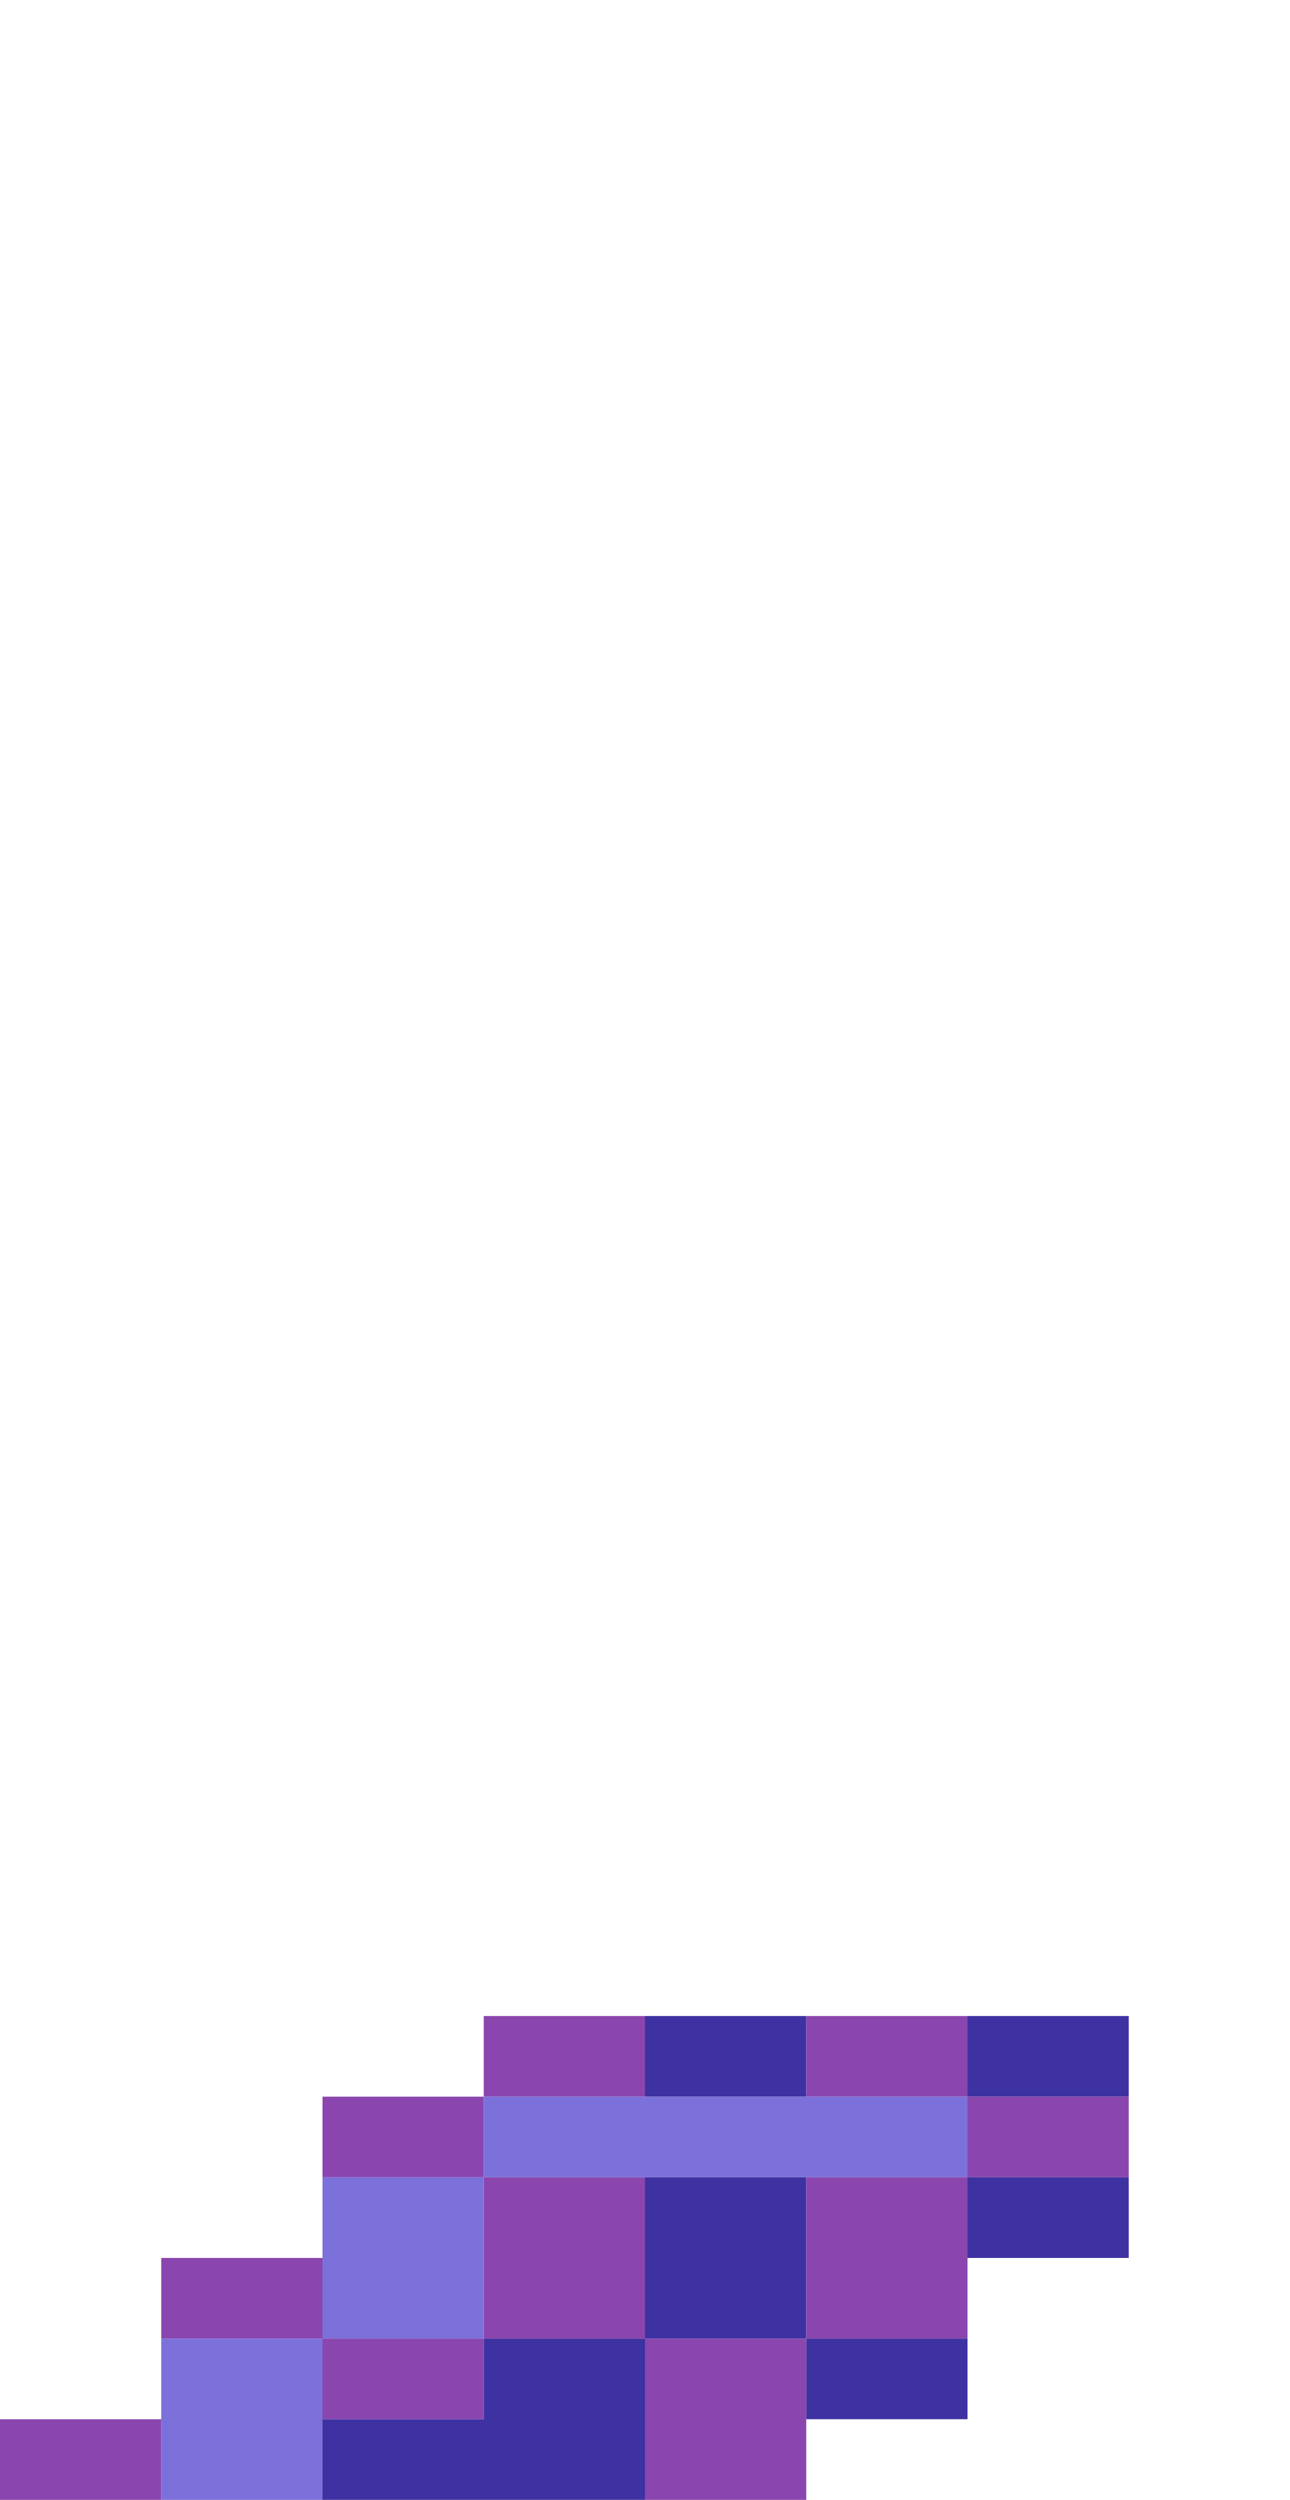 <?xml version="1.0" encoding="utf-8"?>
<!-- Generator: Adobe Illustrator 15.0.0, SVG Export Plug-In . SVG Version: 6.00 Build 0)  -->
<!DOCTYPE svg PUBLIC "-//W3C//DTD SVG 1.1//EN" "http://www.w3.org/Graphics/SVG/1.1/DTD/svg11.dtd">
<svg version="1.1" id="Layer_1" xmlns:ev="http://www.w3.org/2001/xml-events"
	 xmlns="http://www.w3.org/2000/svg" xmlns:xlink="http://www.w3.org/1999/xlink" x="0px" y="0px" width="640px" height="1240px"
	 viewBox="0 0 640 1240" enable-background="new 0 0 640 1240" xml:space="preserve">
<g>
	<polygon fill="#8A46AE" points="320,1040 320,1000 280,1000 240,1000 240,1040 280,1040 	"/>
	<polygon fill="#3E31A2" points="360,1040 400,1040 400,1000 360,1000 320,1000 320,1040 	"/>
	<polygon fill="#8A46AE" points="440,1040 480,1040 480,1000 440,1000 400,1000 400,1040 	"/>
	<polygon fill="#3E31A2" points="520,1000 480,1000 480,1040 520,1040 560,1040 560,1000 	"/>
	<polygon fill="#8A46AE" points="240,1080 240,1040 200,1040 160,1040 160,1080 200,1080 	"/>
	<polygon fill="#7C70DA" points="280,1080 320,1080 360,1080 400,1080 440,1080 480,1080 480,1040 440,1040 400,1040 360,1040 320,1040 280,1040 240,1040 240,1080 	"/>
	<polygon fill="#8A46AE" points="480,1040 480,1080 520,1080 560,1080 560,1040 520,1040 	"/>
	<polygon fill="#8A46AE" points="320,1080 280,1080 240,1080 240,1120 240,1160 280,1160 320,1160 320,1120 	"/>
	<polygon fill="#3E31A2" points="320,1080 320,1120 320,1160 360,1160 400,1160 400,1120 400,1080 360,1080 	"/>
	<polygon fill="#8A46AE" points="440,1080 400,1080 400,1120 400,1160 440,1160 480,1160 480,1120 480,1080 	"/>
	<polygon fill="#3E31A2" points="480,1080 480,1120 520,1120 560,1120 560,1080 520,1080 	"/>
	<polygon fill="#8A46AE" points="160,1160 160,1120 120,1120 80,1120 80,1160 120,1160 	"/>
	<polygon fill="#7C70DA" points="200,1160 240,1160 240,1120 240,1080 200,1080 160,1080 160,1120 160,1160 	"/>
	<polygon fill="#7C70DA" points="160,1160 120,1160 80,1160 80,1200 80,1240 120,1240 160,1240 160,1200 	"/>
	<polygon fill="#8A46AE" points="160,1160 160,1200 200,1200 240,1200 240,1160 200,1160 	"/>
	<polygon fill="#3E31A2" points="320,1160 280,1160 240,1160 240,1200 200,1200 160,1200 160,1240 200,1240 240,1240 280,1240 320,1240 320,1200 	"/>
	<polygon fill="#8A46AE" points="360,1160 320,1160 320,1200 320,1240 360,1240 400,1240 400,1200 400,1160 	"/>
	<polygon fill="#3E31A2" points="400,1160 400,1200 440,1200 480,1200 480,1160 440,1160 	"/>
	<polygon fill="#8A46AE" points="40,1200 0,1200 0,1240 40,1240 80,1240 80,1200 	"/>
</g>
</svg>

